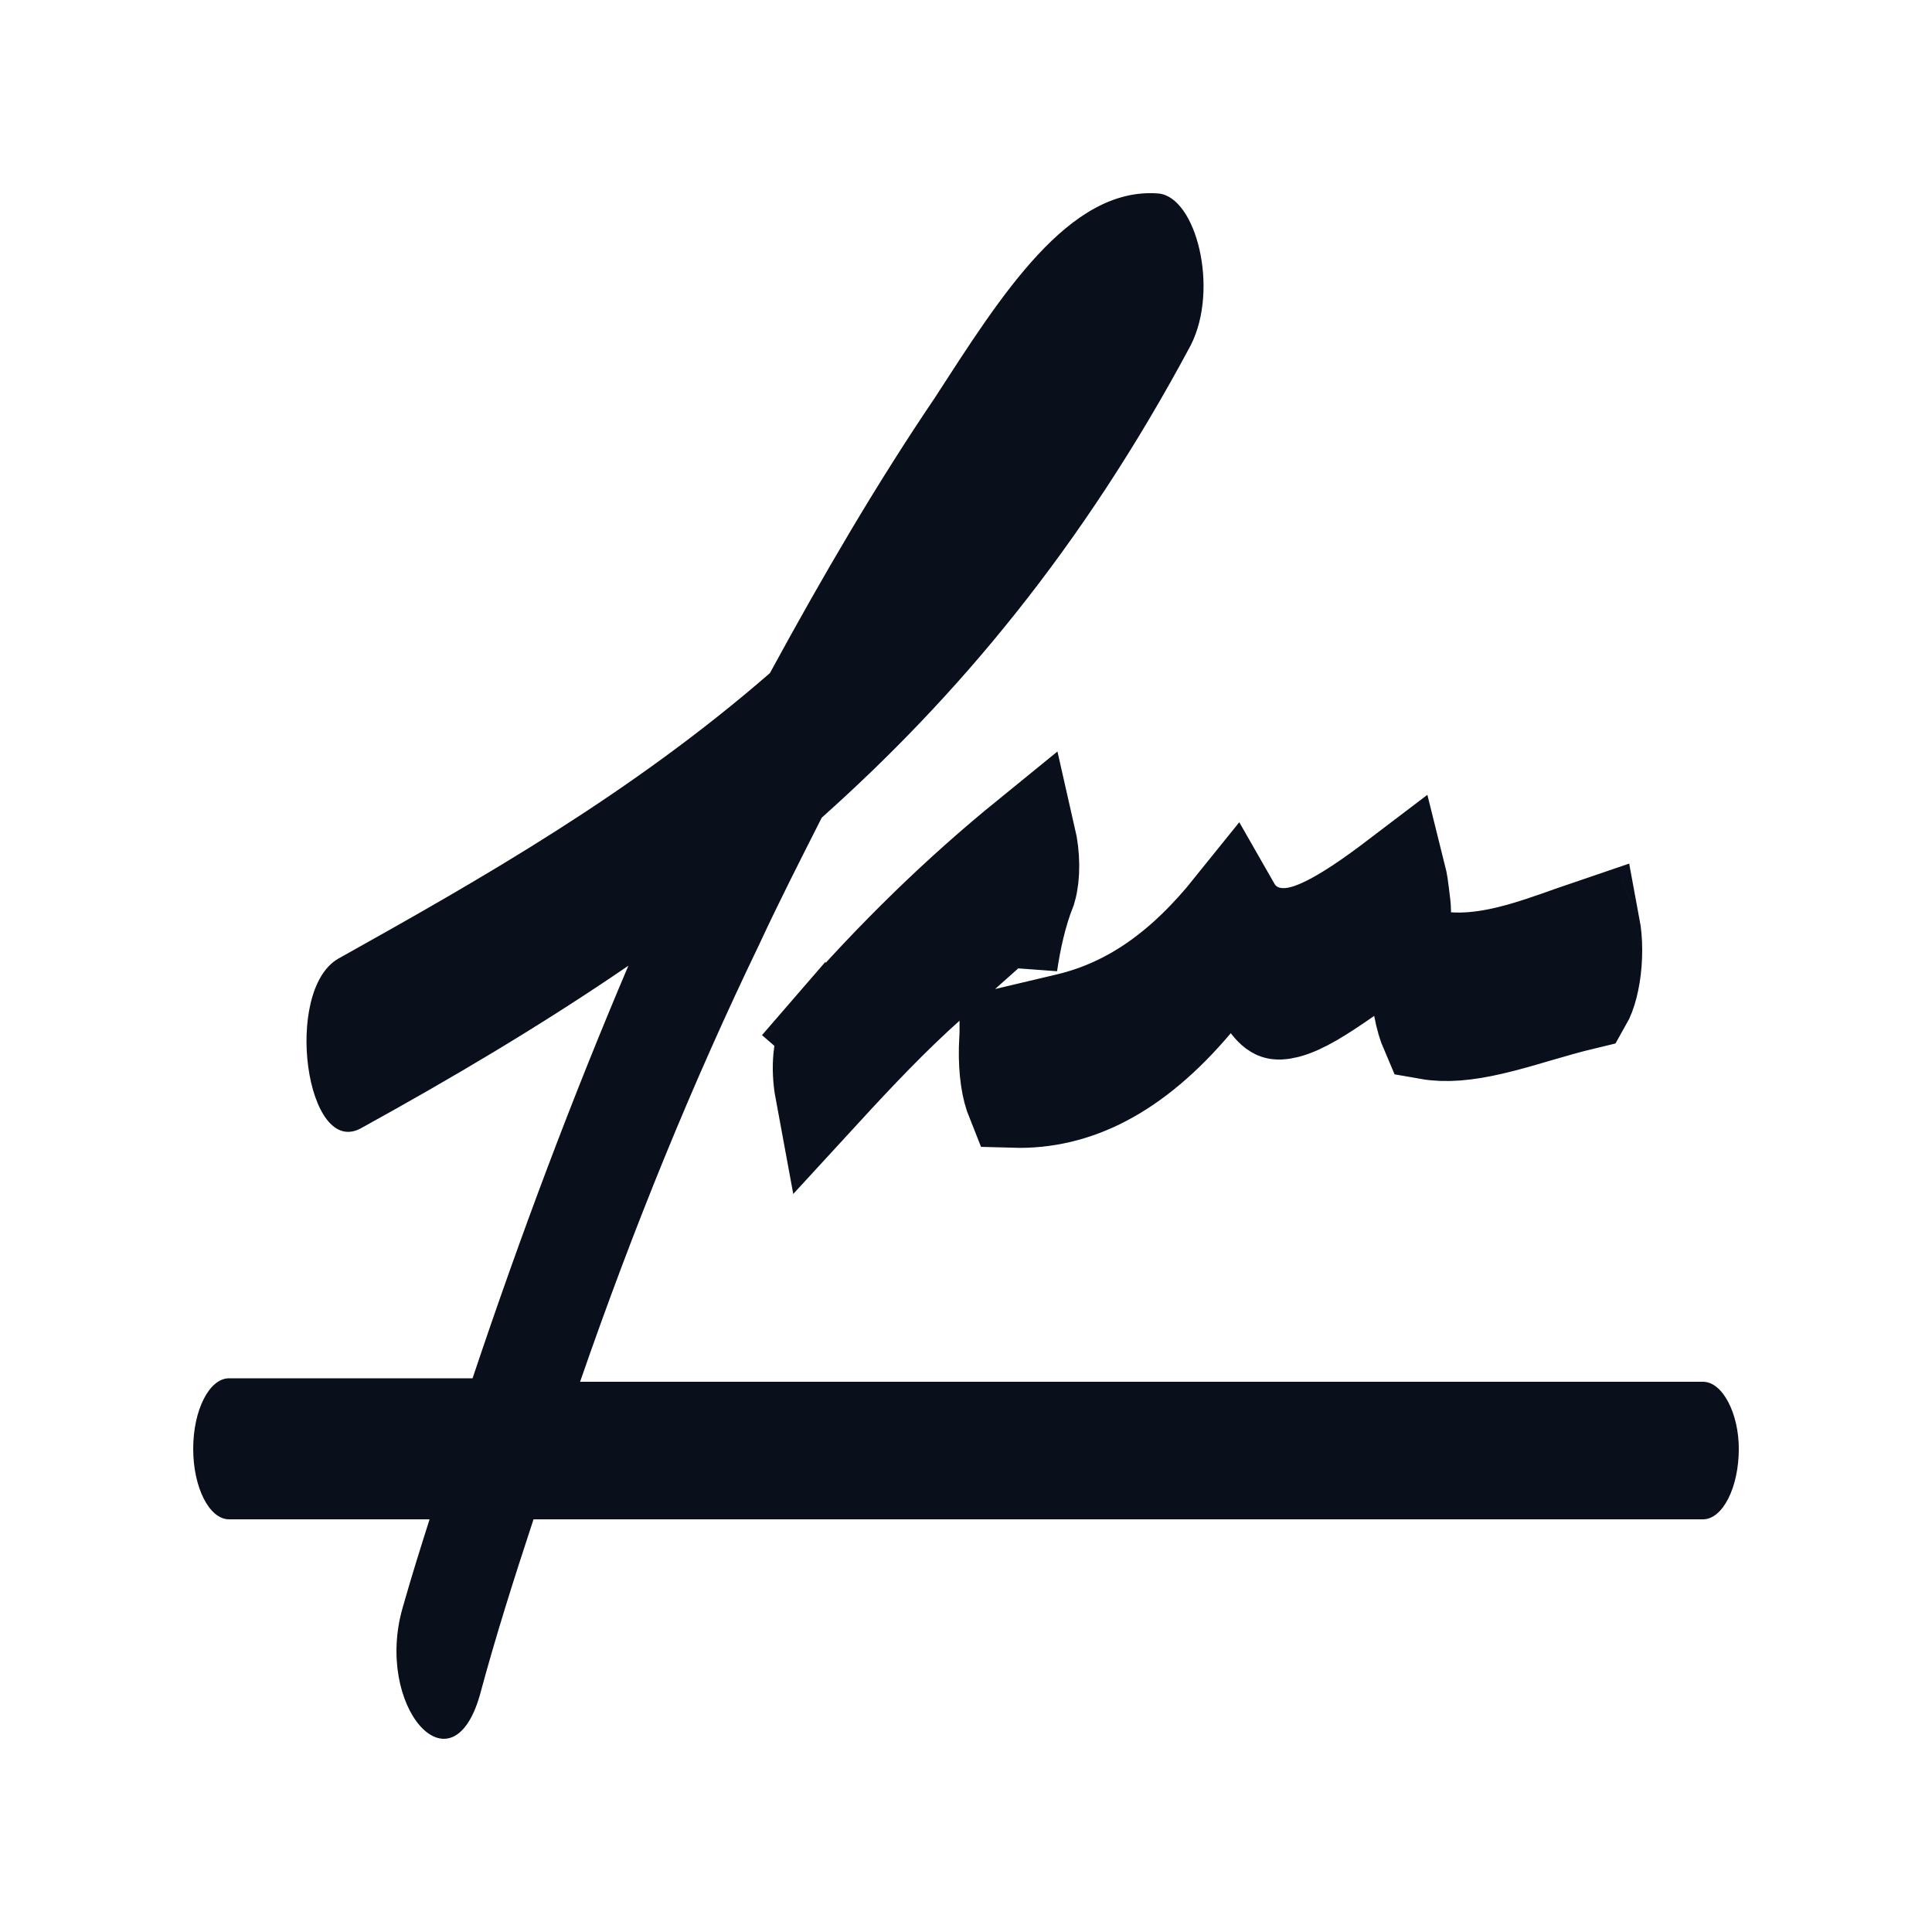 <svg
  width="20"
  height="20"
  viewBox="0 0 20 20"
  fill="none"
  xmlns="http://www.w3.org/2000/svg"
>
  <path
    d="M8.594 10.666C9.26 9.9 9.938 9.244 10.639 8.674C10.681 8.857 10.684 9.064 10.643 9.205C10.543 9.457 10.485 9.731 10.448 9.981V9.438L9.616 10.179C9.236 10.517 8.871 10.903 8.521 11.284C8.501 11.176 8.494 11.057 8.505 10.947C8.52 10.79 8.564 10.701 8.595 10.665L8.216 10.338L8.594 10.666ZM10.433 10.723C10.433 10.722 10.433 10.722 10.433 10.721L11.054 10.574C11.714 10.417 12.255 10.024 12.759 9.397C12.787 9.446 12.824 9.494 12.872 9.538C12.964 9.622 13.069 9.665 13.161 9.682C13.325 9.714 13.473 9.674 13.554 9.647C13.731 9.588 13.917 9.476 14.065 9.379C14.207 9.286 14.354 9.177 14.475 9.085C14.481 9.109 14.486 9.133 14.49 9.159C14.495 9.197 14.499 9.228 14.503 9.256C14.515 9.349 14.521 9.394 14.521 9.444V9.701L13.939 10.107C13.67 10.294 13.473 10.417 13.317 10.457C13.251 10.474 13.225 10.468 13.219 10.466L13.219 10.466C13.216 10.465 13.188 10.457 13.139 10.393L12.762 9.896L12.359 10.373C11.739 11.107 11.122 11.4 10.498 11.382C10.494 11.372 10.489 11.359 10.484 11.344C10.44 11.214 10.415 11.006 10.43 10.762L10.431 10.746V10.736C10.431 10.734 10.432 10.729 10.433 10.723ZM14.717 10.425L14.623 9.917L14.985 9.943C15.338 9.968 15.694 9.867 15.969 9.776C16.083 9.738 16.182 9.703 16.271 9.671C16.346 9.644 16.415 9.62 16.48 9.598C16.492 9.662 16.5 9.743 16.5 9.837C16.5 10.015 16.471 10.185 16.427 10.3C16.415 10.331 16.405 10.352 16.397 10.366C16.238 10.404 16.078 10.45 15.931 10.493L15.924 10.495C15.752 10.546 15.594 10.592 15.438 10.628C15.175 10.689 14.965 10.707 14.789 10.676C14.764 10.618 14.737 10.533 14.717 10.425ZM16.436 9.452C16.436 9.452 16.436 9.453 16.437 9.454C16.436 9.453 16.436 9.452 16.436 9.452ZM16.381 10.39C16.381 10.39 16.382 10.389 16.384 10.387C16.382 10.389 16.381 10.39 16.381 10.39Z"
    fill="#09101C"
    stroke="#09101C"
  />
  <path
    d="M17.629 14.304H6.005C6.561 12.698 7.173 11.201 7.859 9.778C8.062 9.34 8.285 8.902 8.507 8.464C9.898 7.223 11.196 5.69 12.327 3.573C12.623 2.989 12.382 2.04 11.993 2.003C11.066 1.93 10.361 3.062 9.676 4.12C9.082 4.997 8.526 5.946 7.97 6.968C6.542 8.209 5.003 9.085 3.502 9.924C2.927 10.253 3.168 12.005 3.743 11.676C4.67 11.165 5.597 10.618 6.505 9.997C5.931 11.347 5.393 12.771 4.892 14.268L2.371 14.268C2.167 14.268 2 14.596 2 14.998C2 15.399 2.167 15.728 2.371 15.728H4.447C4.354 16.02 4.262 16.312 4.169 16.64C3.873 17.662 4.67 18.575 4.966 17.553C5.133 16.932 5.319 16.348 5.523 15.728H17.629C17.833 15.728 18 15.399 18 14.998C18 14.633 17.833 14.304 17.629 14.304L17.629 14.304Z"
    fill="#09101C"
  />
</svg>
